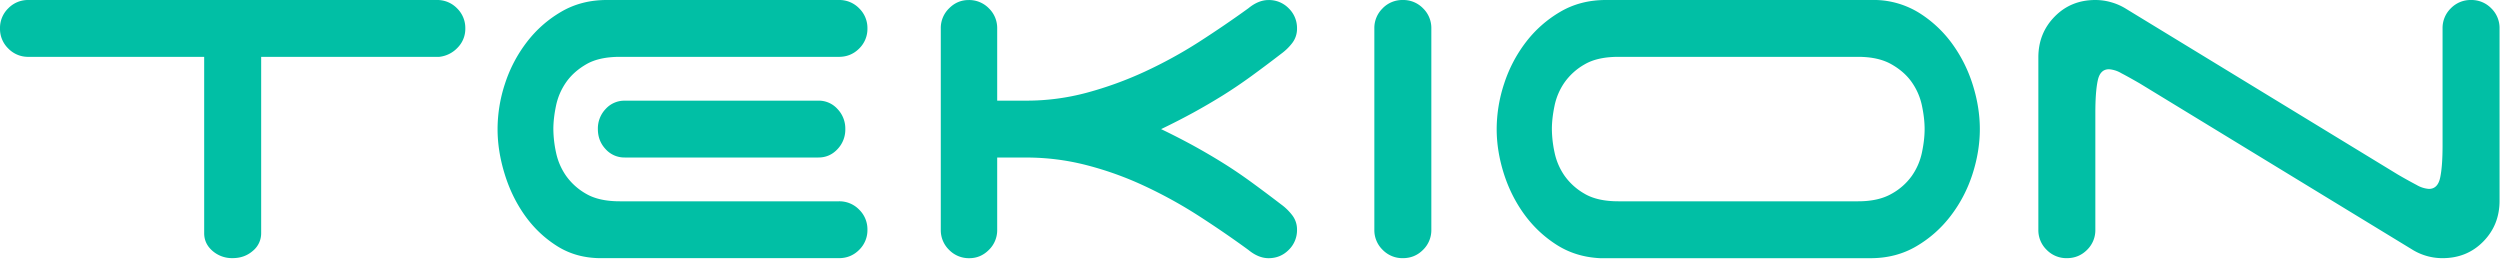 <svg xmlns="http://www.w3.org/2000/svg" width="73" height="8" viewBox="0 0 73 8">
    <path fill="#01BFA5" fill-rule="nonzero" d="M71.565.242a.8.8 0 0 0-.242.588v3.406c0 .415-.023.732-.07.95-.046.22-.156.33-.329.33a.826.826 0 0 1-.355-.113 15 15 0 0 1-.546-.303L62.085.26a1.672 1.672 0 0 0-.424-.19 1.666 1.666 0 0 0-.477-.07c-.474 0-.87.161-1.187.484-.318.323-.477.72-.477 1.193v5.031a.8.8 0 0 0 .243.588.804.804 0 0 0 .59.242c.23 0 .427-.08.589-.242a.8.8 0 0 0 .242-.588V3.302c0-.415.023-.732.07-.95.046-.22.155-.33.329-.33a.82.82 0 0 1 .355.113c.144.075.326.176.546.303l7.938 4.84a1.673 1.673 0 0 0 .901.26c.473 0 .87-.161 1.187-.484.318-.323.477-.72.477-1.193V.83a.8.8 0 0 0-.243-.588.803.803 0 0 0-.59-.242.803.803 0 0 0-.589.242zM46.892 0c-.497 0-.942.115-1.334.346a3.45 3.45 0 0 0-1.006.89 4.038 4.038 0 0 0-.632 1.21 4.258 4.258 0 0 0-.217 1.323c0 .427.07.859.208 1.297.139.438.338.835.598 1.193.26.357.575.654.945.89s.791.366 1.265.39h7.903c.497 0 .941-.116 1.334-.347.393-.23.728-.527 1.005-.89.278-.363.489-.767.633-1.21.144-.444.217-.885.217-1.323 0-.427-.07-.859-.208-1.297a4.132 4.132 0 0 0-.598-1.193 3.466 3.466 0 0 0-.945-.89A2.531 2.531 0 0 0 54.795 0h-7.903zm-.615 5.662a1.813 1.813 0 0 1-.59-.527 1.851 1.851 0 0 1-.294-.683 3.347 3.347 0 0 1-.078-.683c0-.207.026-.435.078-.683a1.85 1.85 0 0 1 .294-.683 1.81 1.81 0 0 1 .59-.527c.248-.144.575-.216.979-.216h7.002c.393 0 .716.072.97.216.254.144.454.32.598.527.145.208.243.435.295.683.052.248.078.476.078.683 0 .208-.026.435-.078.683-.052.248-.15.475-.295.683a1.783 1.783 0 0 1-.598.527c-.254.144-.577.216-.97.216h-7.002c-.404 0-.73-.072-.98-.216zM40.374.242a.8.8 0 0 0-.243.588v5.878a.8.8 0 0 0 .243.588.804.804 0 0 0 .59.242c.23 0 .427-.08.588-.242a.8.8 0 0 0 .243-.588V.83a.8.8 0 0 0-.243-.588.803.803 0 0 0-.589-.242.803.803 0 0 0-.59.242zm-3.922 0c-.462.334-.945.663-1.447.986-.503.322-1.029.61-1.577.864-.55.254-1.112.458-1.69.614a6.767 6.767 0 0 1-1.768.233h-.852V.83a.8.8 0 0 0-.243-.587.803.803 0 0 0-.59-.242c-.219 0-.41.08-.571.242a.8.8 0 0 0-.243.588v5.878a.8.8 0 0 0 .243.588.804.804 0 0 0 .59.242c.219 0 .41-.08.571-.242a.8.8 0 0 0 .243-.588V4.6h.852c.6 0 1.19.075 1.768.225.578.15 1.138.351 1.68.605a13.34 13.34 0 0 1 1.57.864c.502.323.99.657 1.464 1.003.196.161.393.242.59.242.23 0 .427-.08.588-.242a.8.8 0 0 0 .243-.588.678.678 0 0 0-.139-.423 1.572 1.572 0 0 0-.329-.32c-.3-.23-.59-.447-.866-.648-.278-.202-.555-.39-.832-.562-.278-.173-.564-.34-.858-.502-.295-.161-.61-.323-.945-.484.335-.161.65-.323.945-.484.294-.161.58-.329.858-.501.277-.173.554-.36.832-.562.277-.202.566-.418.866-.649.127-.092.237-.198.33-.32a.678.678 0 0 0 .138-.423.8.8 0 0 0-.243-.588.803.803 0 0 0-.589-.242c-.196 0-.393.08-.59.242zM17.717 0c-.497 0-.941.115-1.334.346-.393.23-.728.527-1.005.89a4.03 4.03 0 0 0-.633 1.21 4.248 4.248 0 0 0-.216 1.323c0 .427.069.865.208 1.314.138.45.337.856.597 1.22.26.362.575.659.945.89.37.23.791.345 1.265.345h6.953c.23 0 .428-.08.59-.242a.8.8 0 0 0 .242-.588.8.8 0 0 0-.243-.588.803.803 0 0 0-.589-.242h-6.398c-.405 0-.731-.072-.98-.216a1.81 1.81 0 0 1-.589-.527 1.848 1.848 0 0 1-.294-.683 3.347 3.347 0 0 1-.078-.683c0-.207.026-.435.078-.683.052-.248.15-.475.294-.683.145-.207.341-.383.59-.527.248-.144.574-.216.979-.216h6.398c.23 0 .428-.08.59-.242a.8.8 0 0 0 .242-.588.8.8 0 0 0-.243-.588.803.803 0 0 0-.589-.242h-6.78zM.832 0a.803.803 0 0 0-.59.242A.8.8 0 0 0 0 .83a.8.8 0 0 0 .243.588.803.803 0 0 0 .589.242h5.13V6.81c0 .202.08.374.242.515a.864.864 0 0 0 .59.212c.23 0 .427-.07.589-.212a.66.66 0 0 0 .243-.515V1.66h5.199a.859.859 0 0 0 .537-.268.78.78 0 0 0 .225-.562.8.8 0 0 0-.242-.588.803.803 0 0 0-.59-.242H.833zm17.41 2.94a.735.735 0 0 0-.556.241.824.824 0 0 0-.228.588c0 .23.076.427.228.588a.735.735 0 0 0 .555.242h5.657c.218 0 .403-.08.555-.242a.824.824 0 0 0 .23-.588.824.824 0 0 0-.23-.588.735.735 0 0 0-.555-.242h-5.657z"/>
</svg>
